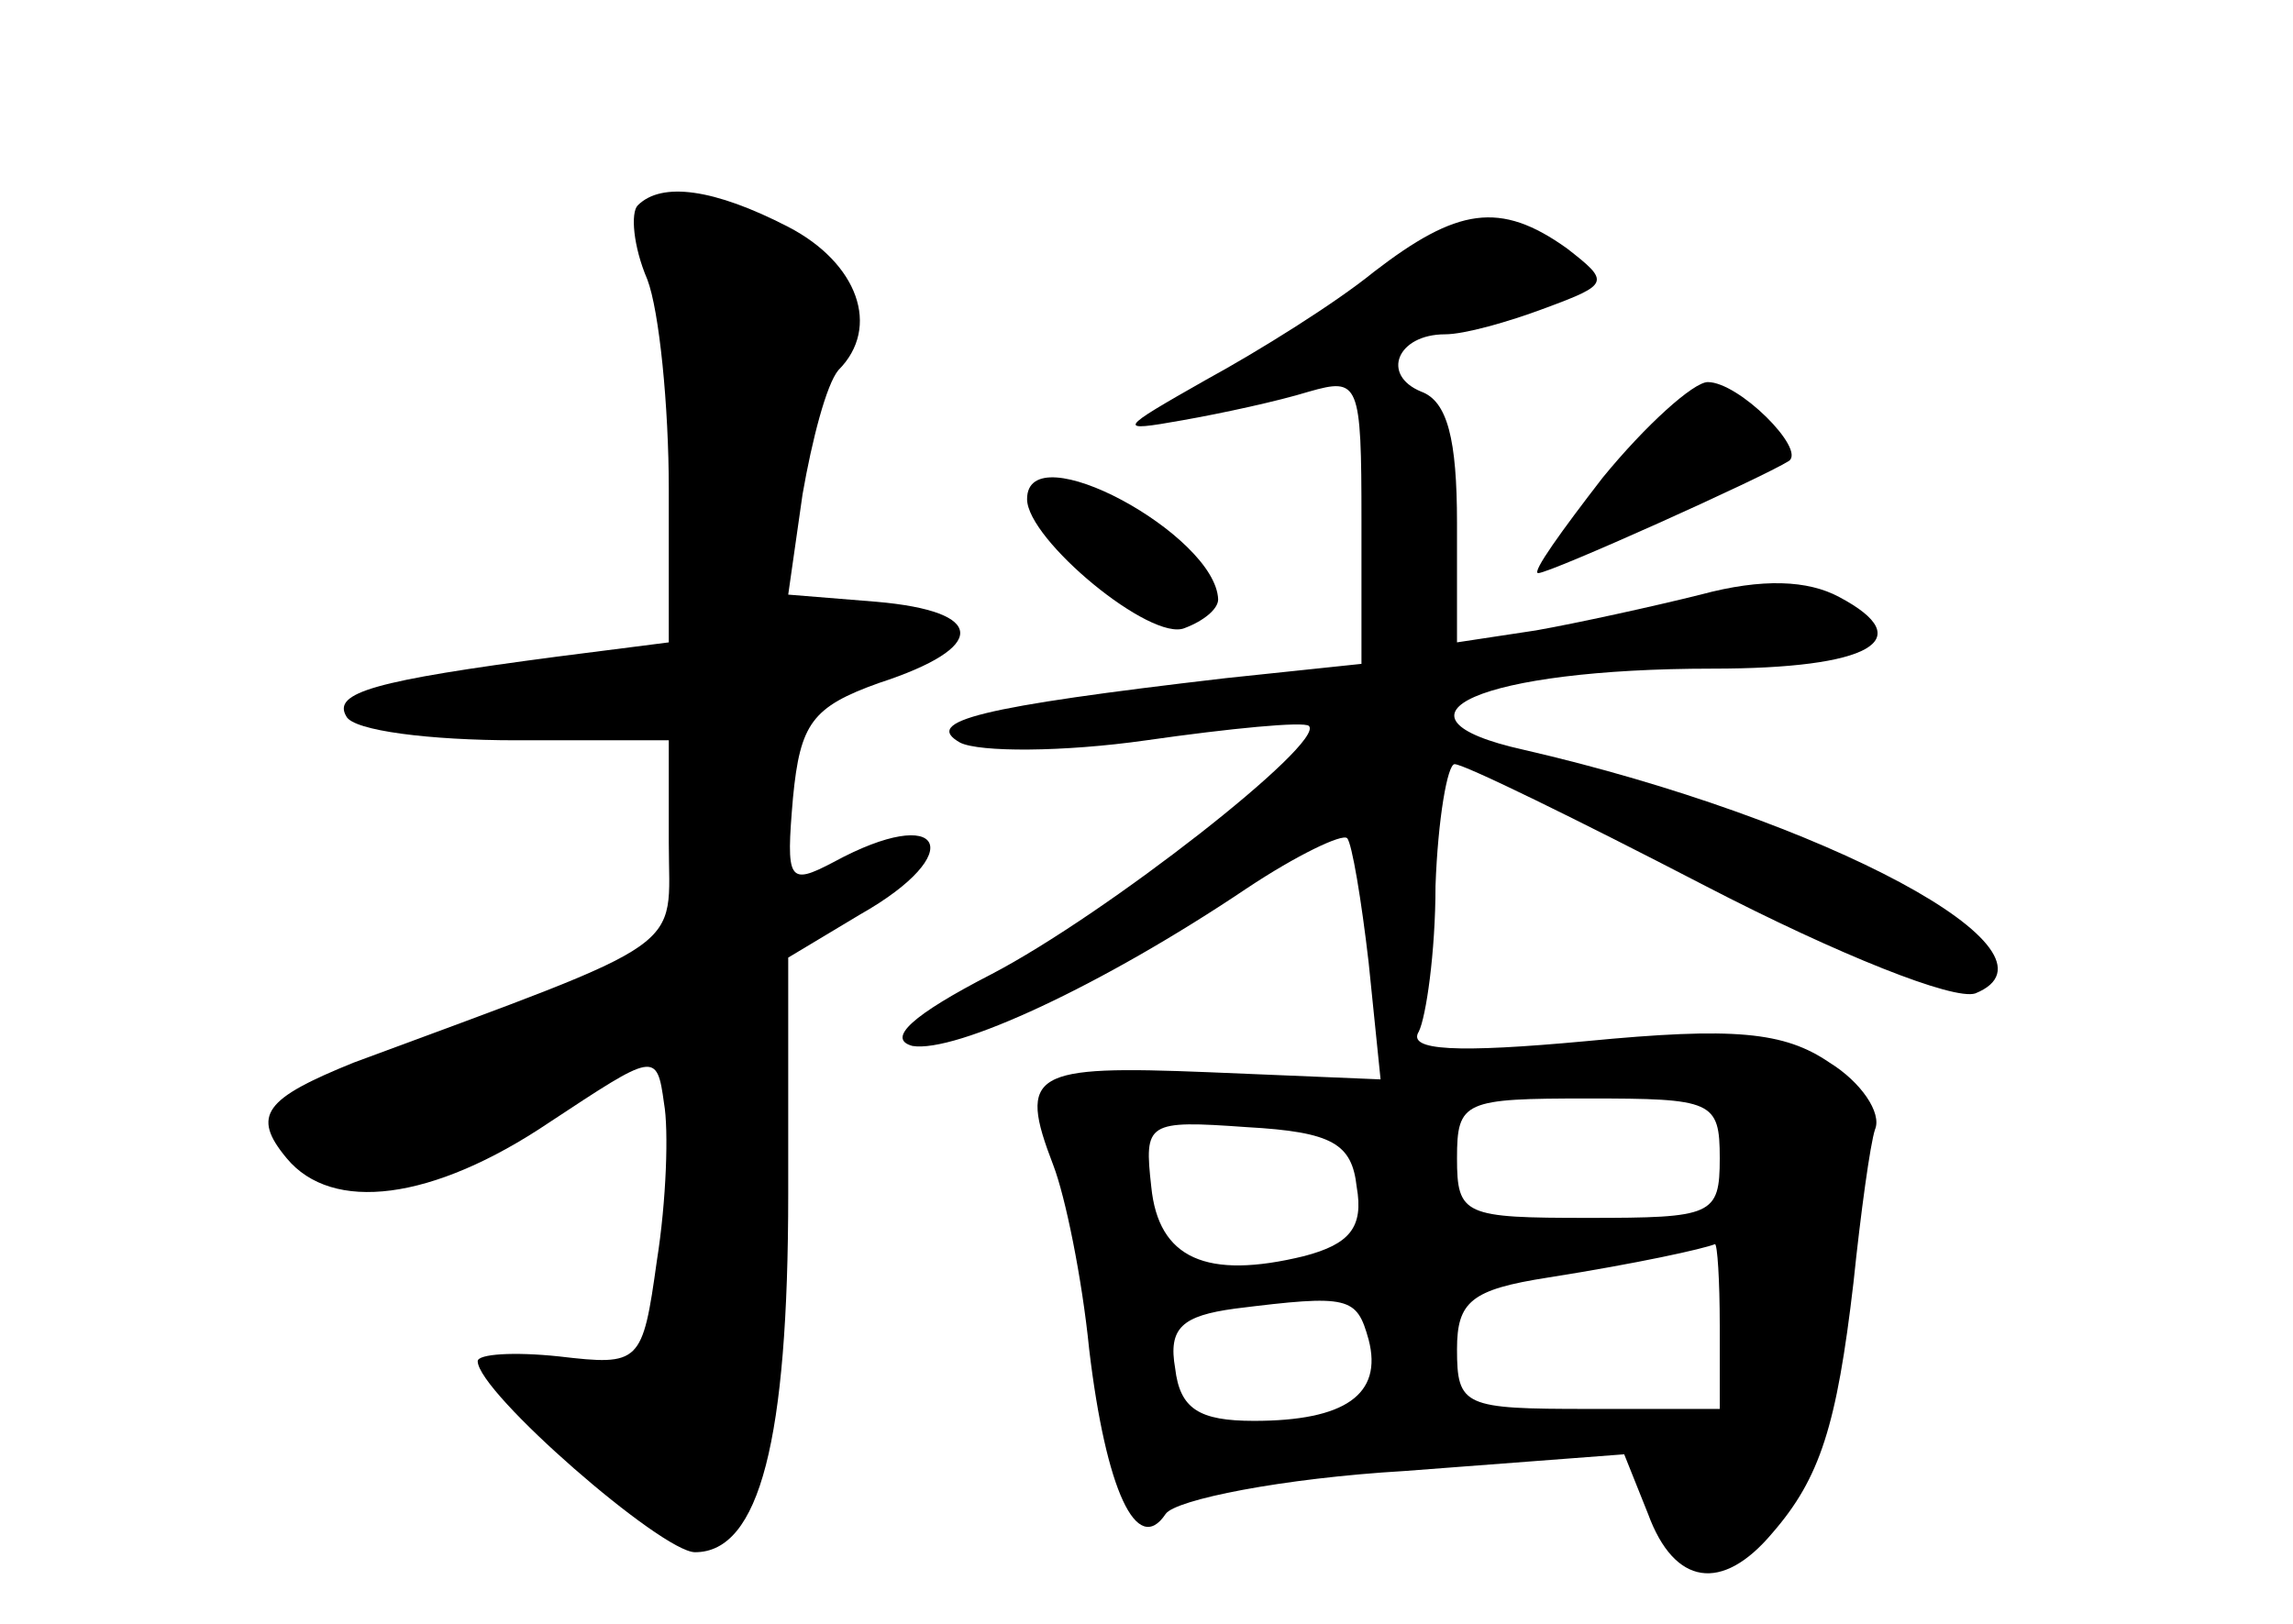 <?xml version="1.0" standalone="no"?>
<!DOCTYPE svg PUBLIC "-//W3C//DTD SVG 20010904//EN"
 "http://www.w3.org/TR/2001/REC-SVG-20010904/DTD/svg10.dtd">
<svg version="1.0" xmlns="http://www.w3.org/2000/svg"
 width="96pt" height="68pt" viewBox="0 0 96 68"
 preserveAspectRatio="xMidYMid meet">
<g transform="translate(0,68) scale(0.1,-0.1)"
fill="#000000" stroke="none">
<path d="M267 594 c-3 -3 -2 -17 4 -31 5 -13 9 -53 9 -88 l0 -64 -47 -6 c-76
-10 -94 -15 -88 -25 3 -6 35 -10 71 -10 l64 0 0 -43 c0 -46 11 -39 -132 -92
-37 -15 -43 -22 -28 -40 19 -23 61 -18 110 15 44 29 45 30 48 8 2 -11 1 -41
-3 -66 -6 -43 -7 -44 -41 -40 -19 2 -34 1 -34 -2 0 -13 77 -80 91 -80 27 0 39
47 39 150 l0 99 30 18 c46 26 35 47 -11 22 -19 -10 -20 -8 -17 27 3 31 8 38
36 48 46 15 45 30 -1 34 l-37 3 6 42 c4 23 10 46 15 52 18 18 8 45 -21 60 -31
16 -53 19 -63 9z"/>
<path d="M575 566 c-16 -13 -48 -33 -70 -45 -37 -21 -38 -22 -10 -17 17 3 40
8 53 12 21 6 22 4 22 -54 l0 -60 -57 -6 c-103 -12 -127 -18 -111 -27 8 -4 43
-4 78 1 35 5 66 8 68 6 7 -7 -85 -79 -133 -104 -33 -17 -44 -27 -33 -30 18 -3
79 25 140 66 21 14 40 23 42 21 2 -2 6 -26 9 -52 l5 -49 -72 3 c-74 3 -80 0
-65 -39 5 -13 12 -47 15 -77 7 -59 20 -87 32 -69 4 6 49 15 100 18 l92 7 10
-25 c11 -30 31 -33 52 -8 20 23 27 45 34 105 3 29 7 58 9 64 3 7 -6 20 -19 28
-19 13 -40 15 -102 9 -54 -5 -75 -4 -70 4 3 6 7 33 7 61 1 28 5 51 8 51 4 0
51 -23 105 -51 56 -29 104 -48 113 -45 42 17 -63 73 -189 102 -63 14 -18 34
79 34 66 0 87 12 53 30 -13 7 -32 8 -58 1 -20 -5 -52 -12 -69 -15 l-33 -5 0
50 c0 35 -4 51 -15 55 -17 7 -10 24 10 24 8 0 26 5 42 11 27 10 27 11 9 25
-28 20 -46 17 -81 -10z m145 -371 c0 -24 -3 -25 -55 -25 -52 0 -55 1 -55 25 0
24 3 25 55 25 52 0 55 -1 55 -25z m-152 -12 c3 -17 -3 -24 -22 -29 -41 -10
-61 -1 -64 29 -3 27 -2 28 40 25 36 -2 44 -7 46 -25z m152 -58 l0 -35 -55 0
c-52 0 -55 1 -55 25 0 20 6 25 38 30 38 6 65 12 70 14 1 0 2 -15 2 -34z m-147
-6 c6 -23 -10 -34 -48 -34 -23 0 -31 5 -33 22 -3 17 3 22 25 25 48 6 51 5 56
-13z"/>
<path d="M671 480 c-17 -22 -30 -40 -27 -40 5 0 94 40 105 47 7 5 -21 33 -34
33 -6 0 -26 -18 -44 -40z"/>
<path d="M430 471 c0 -17 52 -60 66 -54 8 3 14 8 14 12 -1 27 -80 70 -80 42z"/>
</g>
</svg>
